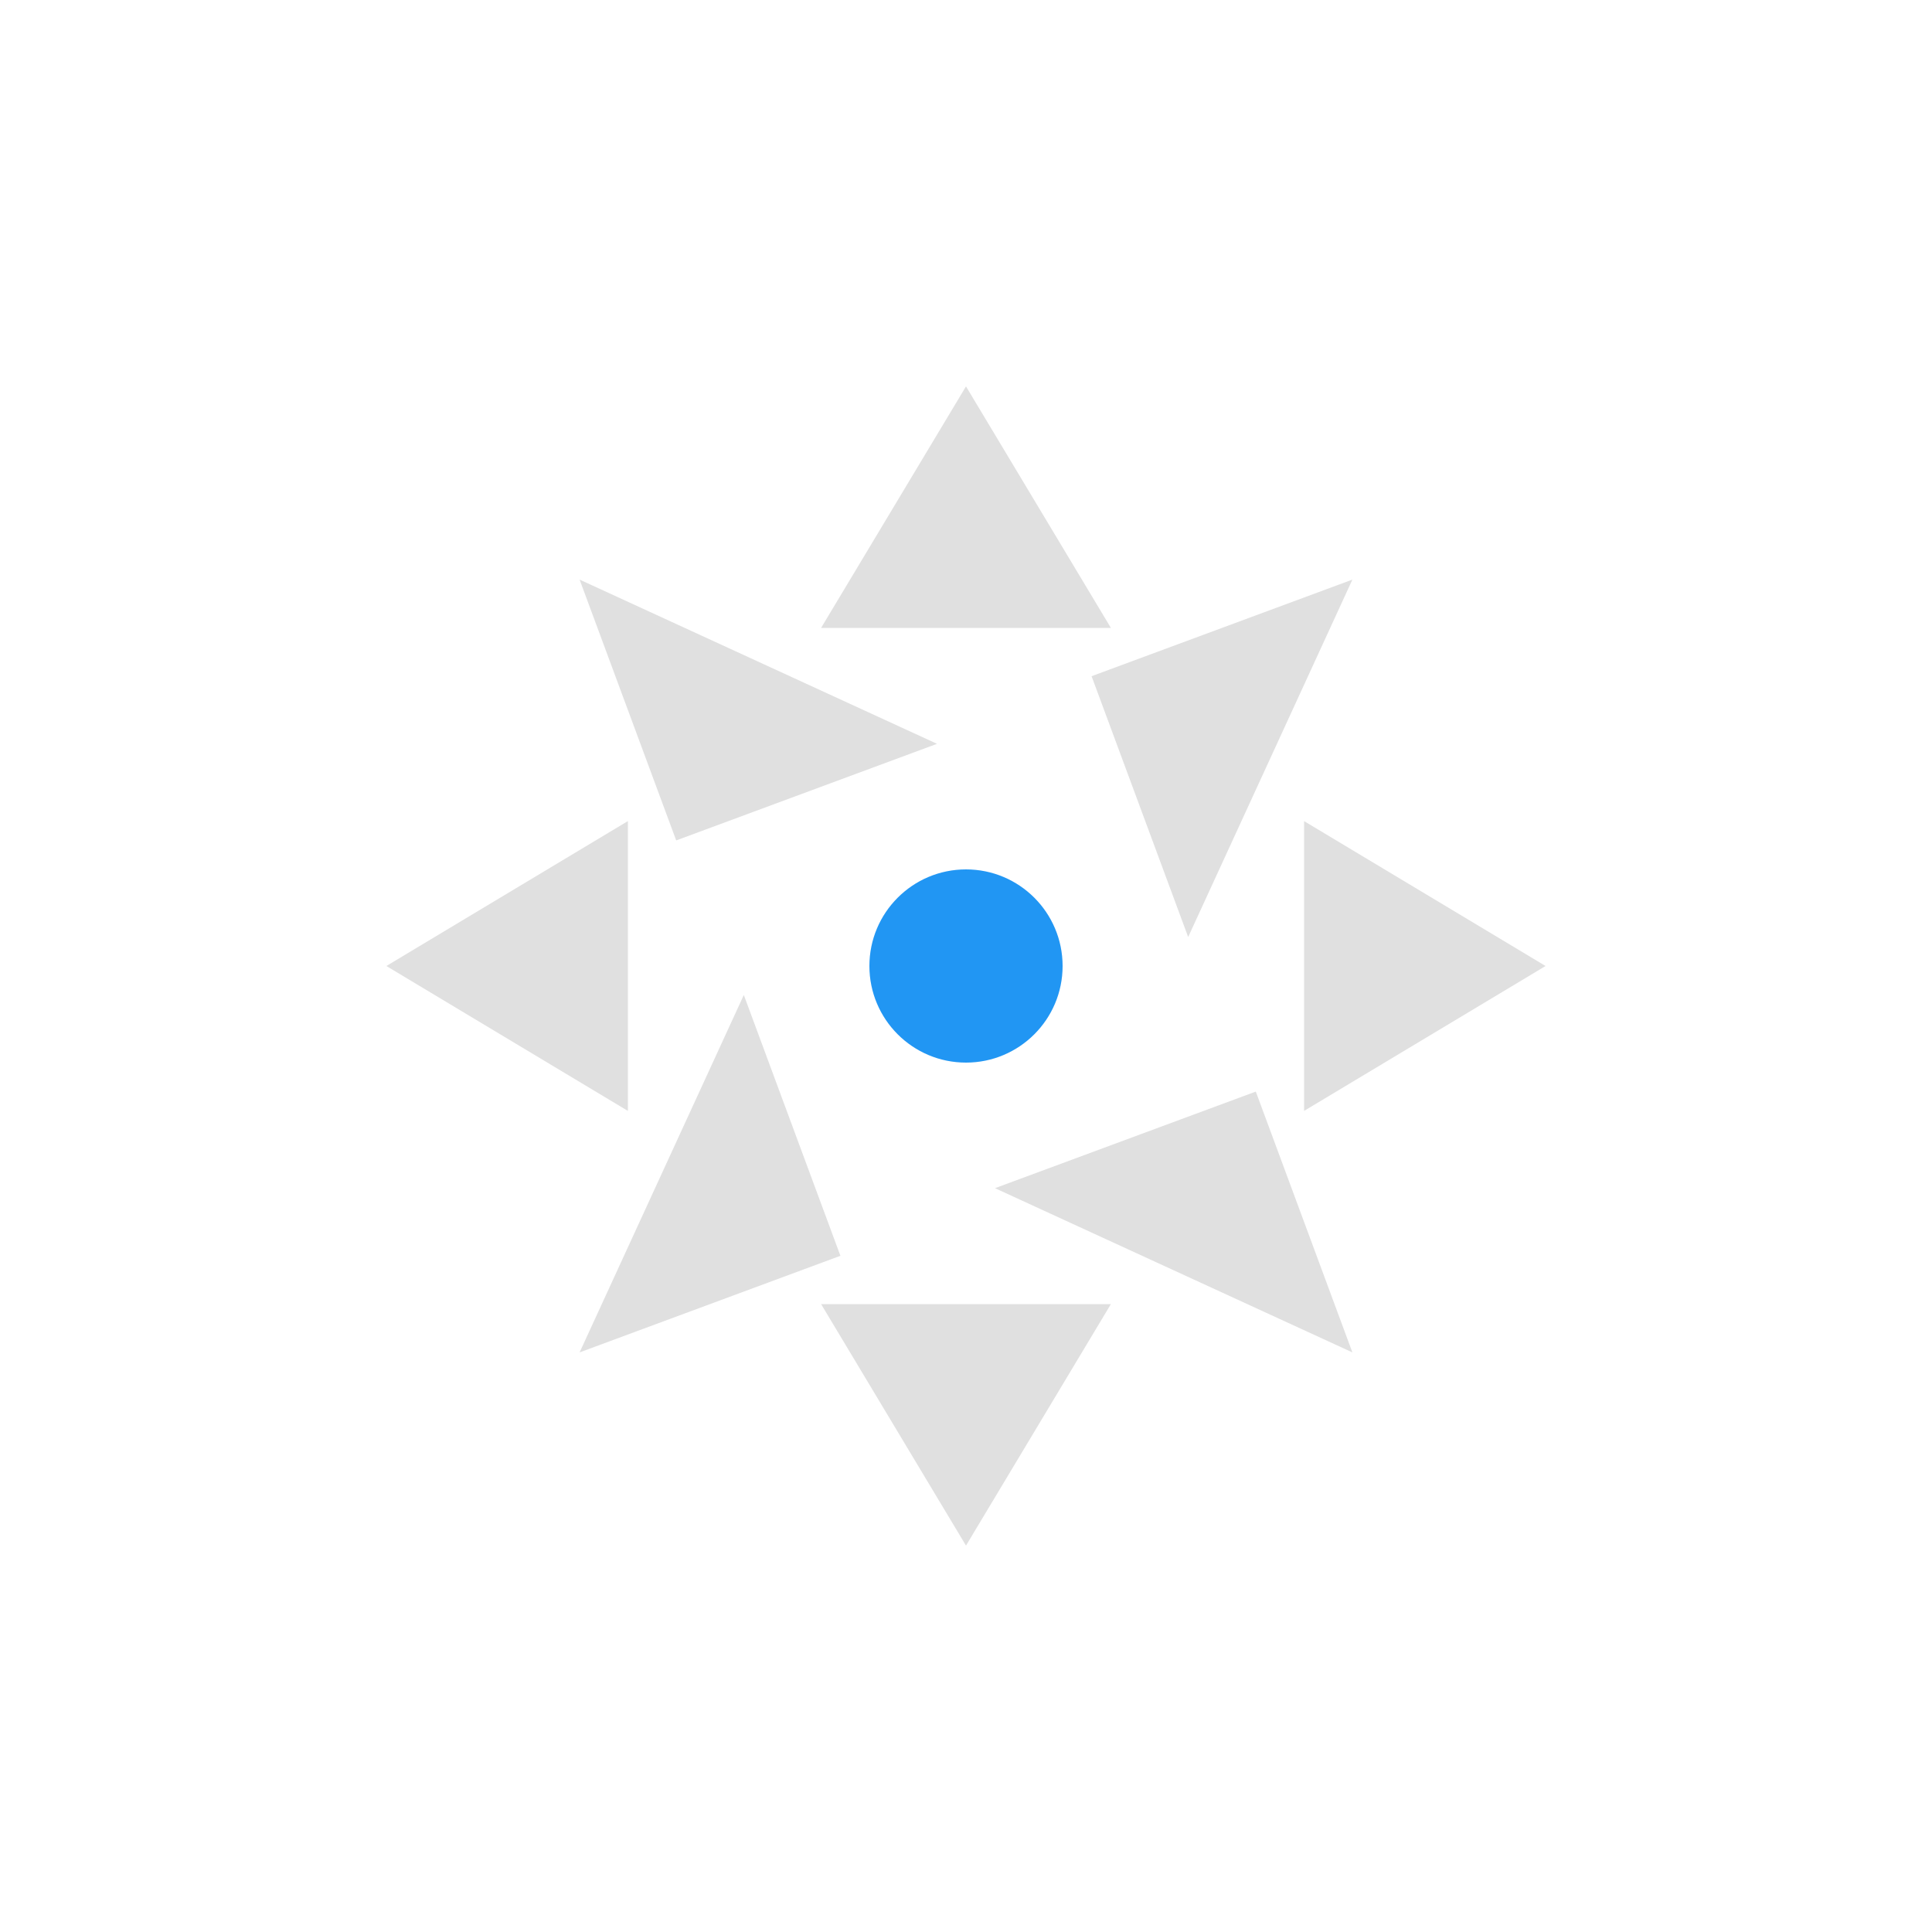 <?xml version="1.0" encoding="UTF-8"?>
<svg width="200" height="200" viewBox="0 0 200 200" xmlns="http://www.w3.org/2000/svg">
  <defs>
    <filter id="glow" x="-50%" y="-50%" width="200%" height="200%">
      <feGaussianBlur stdDeviation="2" result="coloredBlur"/>
      <feMerge>
        <feMergeNode in="coloredBlur"/>
        <feMergeNode in="SourceGraphic"/>
      </feMerge>
    </filter>
  </defs>
  <!-- 中心圆 -->
  <circle cx="100" cy="100" r="10" fill="#2196F3"/>
  <!-- 八个方向箭头 -->
  <g id="arrows" fill="#e0e0e0" filter="url(#glow)">
    <!-- 上 -->
    <path id="up" d="M100 40l-15 25h30z"/>
    <!-- 右上 -->
    <path id="up-right" d="M140 60l-27 10l10 27z"/>
    <!-- 右 -->
    <path id="right" d="M160 100l-25 -15v30z"/>
    <!-- 右下 -->
    <path id="down-right" d="M140 140l-10 -27l-27 10z"/>
    <!-- 下 -->
    <path id="down" d="M100 160l15 -25h-30z"/>
    <!-- 左下 -->
    <path id="down-left" d="M60 140l27 -10l-10 -27z"/>
    <!-- 左 -->
    <path id="left" d="M40 100l25 15v-30z"/>
    <!-- 左上 -->
    <path id="up-left" d="M60 60l10 27l27 -10z"/>
  </g>
</svg>